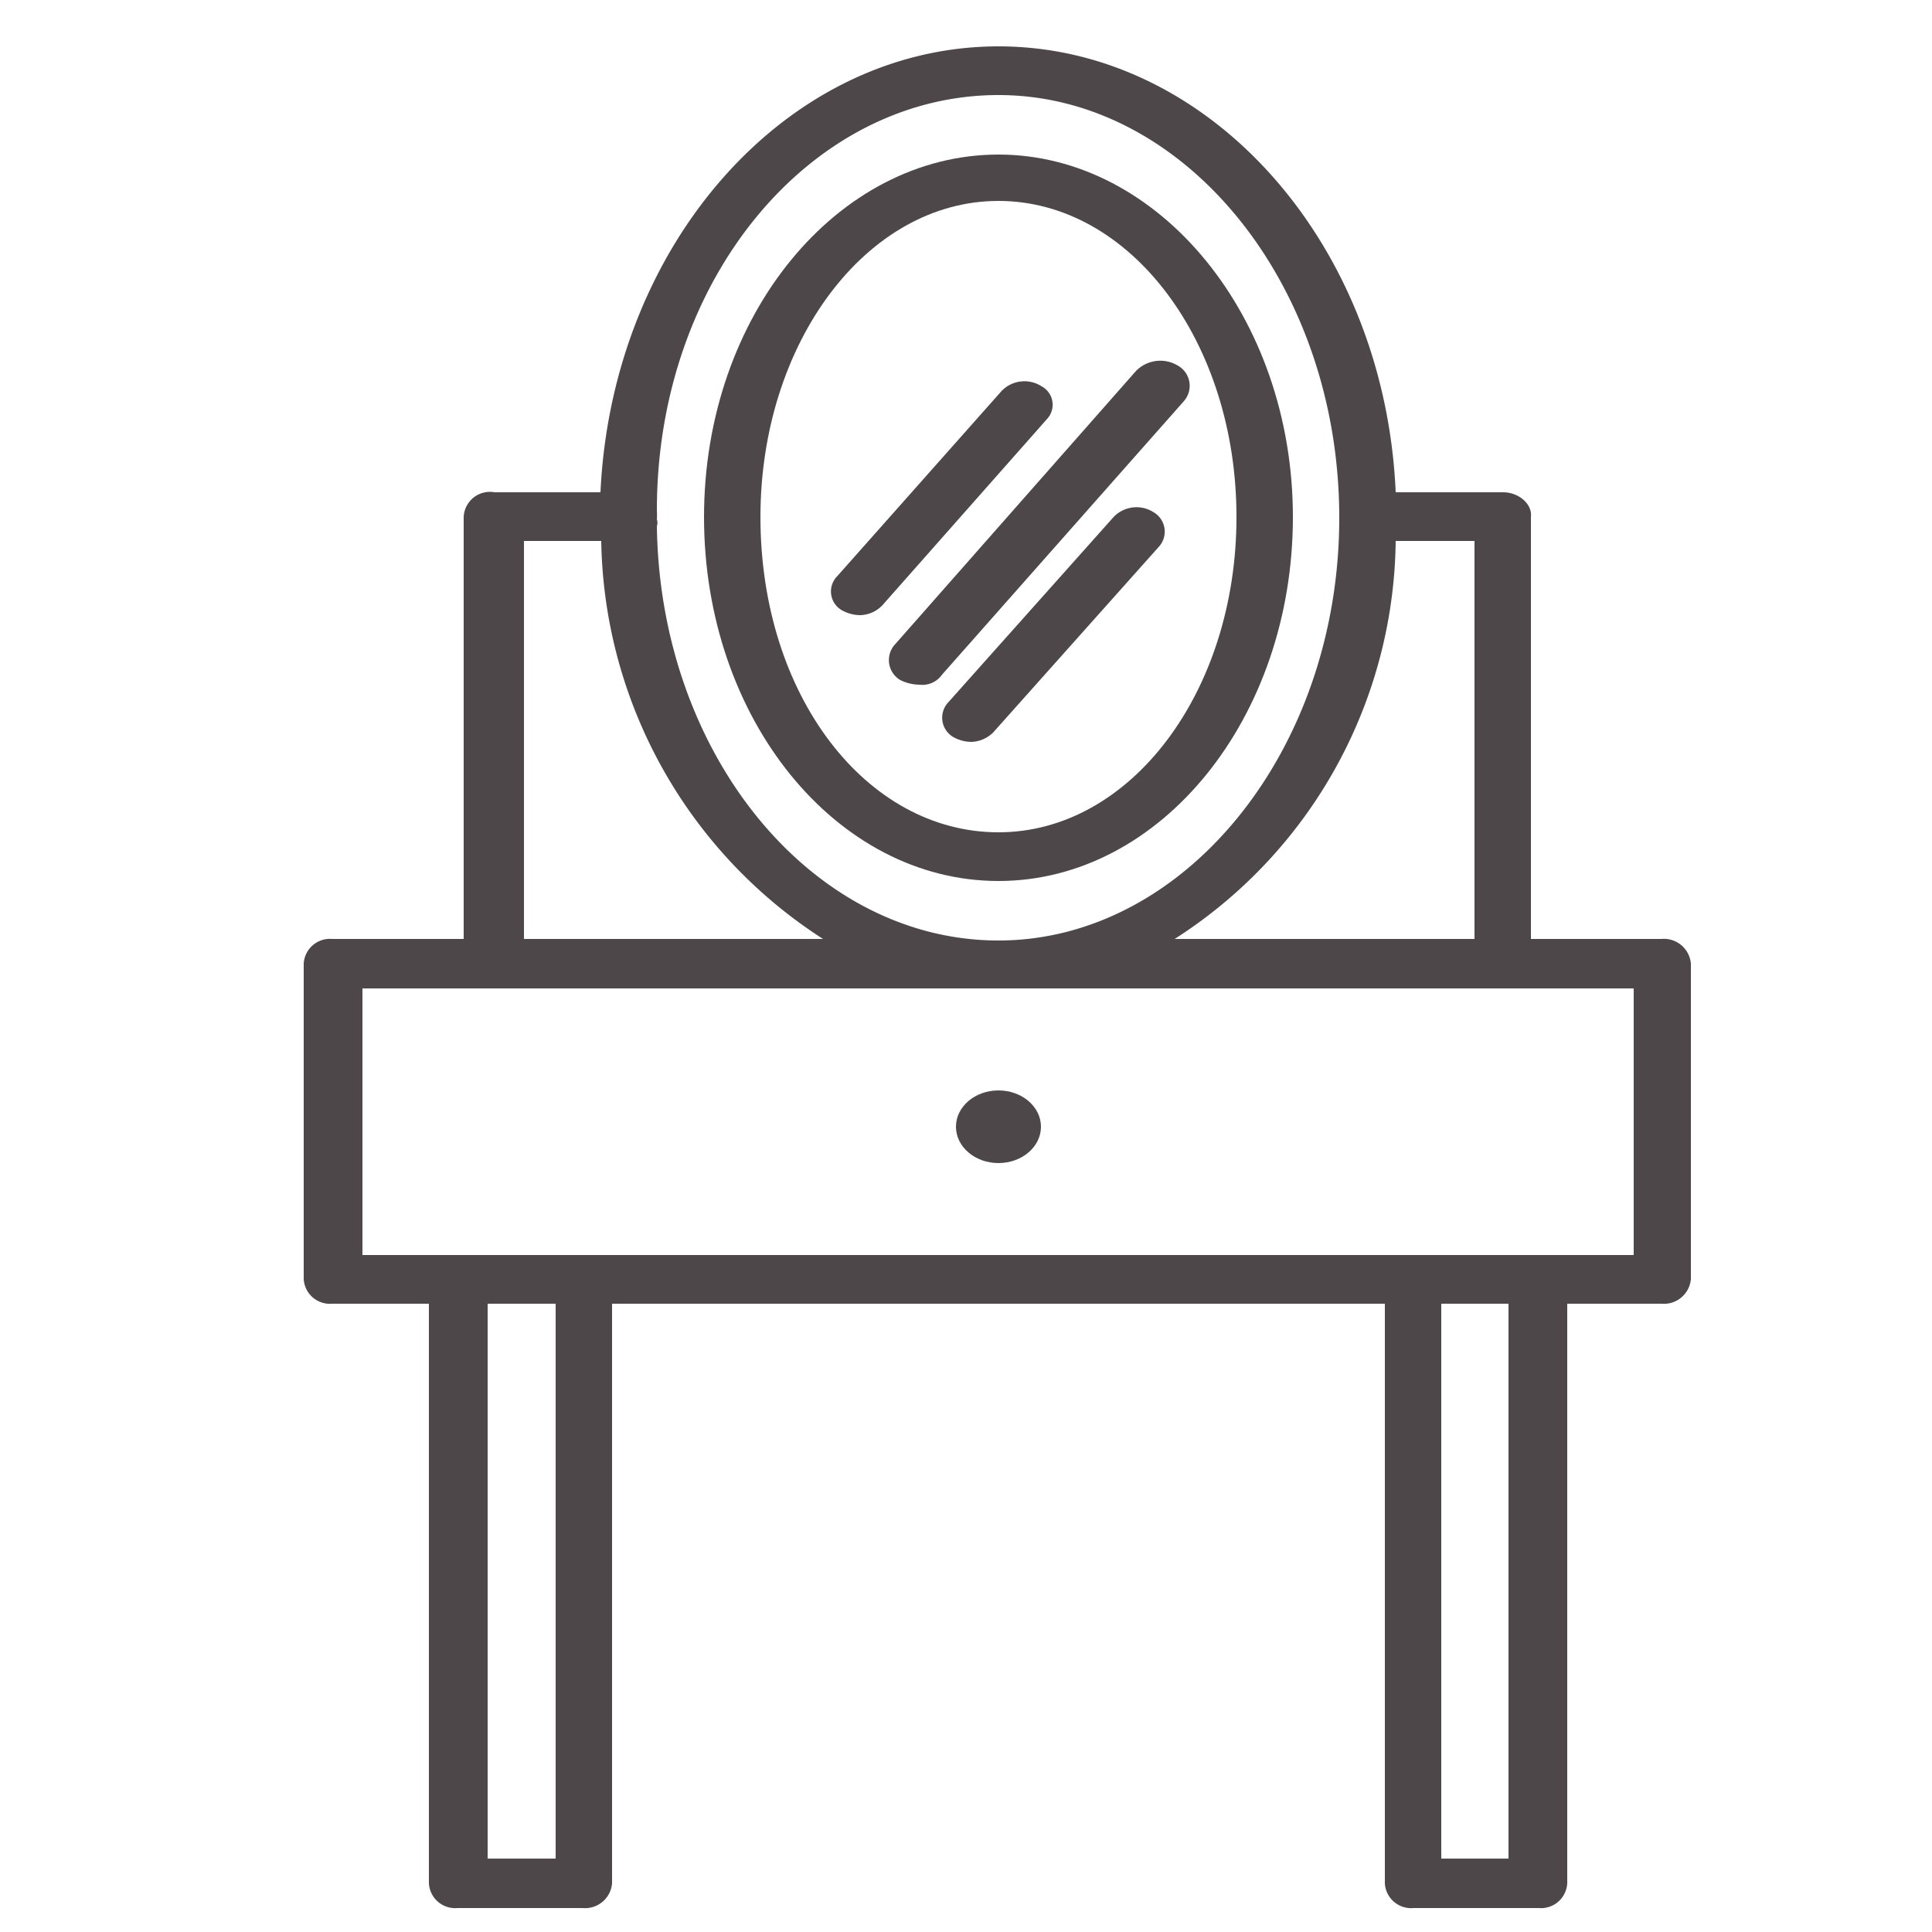 <svg id="Layer_1" data-name="Layer 1" xmlns="http://www.w3.org/2000/svg" viewBox="0 0 25 25"><defs><style>.cls-1{fill:#4d4749;}</style></defs><title>Artboard 1</title><path class="cls-1" d="M16.73,6.69C16.73,4.1,15,2,12.92,2S9.11,4.08,9.11,6.69s1.71,4.71,3.81,4.71S16.73,9.29,16.73,6.69Zm-6.89,0c0-2.25,1.37-4.09,3.08-4.09S16,4.43,16,6.69s-1.37,4.08-3.08,4.08S9.84,9,9.84,6.69Z"/><path class="cls-1" d="M19.45,6.37H18.06C17.92,3.16,15.66.6,12.92.6s-5,2.56-5.15,5.77H6.4A.34.34,0,0,0,6,6.69v5.46H4.3a.34.34,0,0,0-.37.32v4.08a.34.34,0,0,0,.37.32H5.55v7.5a.34.34,0,0,0,.37.32H7.54a.35.35,0,0,0,.38-.32v-7.5h10v7.5a.34.34,0,0,0,.37.32h1.62a.34.34,0,0,0,.37-.32v-7.5H21.5a.35.35,0,0,0,.38-.32V12.47a.35.35,0,0,0-.38-.32H19.81V6.69C19.83,6.52,19.65,6.37,19.45,6.37ZM19.08,7v5.15H15.2A6.19,6.19,0,0,0,18.06,7ZM8.5,6.6c0-3,2-5.37,4.42-5.37s4.41,2.46,4.41,5.47-2,5.47-4.41,5.47S8.54,9.77,8.5,6.81a.15.15,0,0,0,0-.09A1,1,0,0,0,8.5,6.6ZM6.78,7h1a6.24,6.24,0,0,0,2.87,5.15H6.78Zm.41,17.05H6.31V16.87h.88Zm12.33,0h-.87V16.87h.87Zm1.62-11.26v3.45H4.69V12.79Z"/><ellipse class="cls-1" cx="12.92" cy="14.58" rx="0.55" ry="0.47"/><path class="cls-1" d="M12.19,8.73l3.13-3.54a.3.3,0,0,0-.08-.46.44.44,0,0,0-.54.07L11.58,8.34a.3.3,0,0,0,.07.46.57.57,0,0,0,.25.06A.31.31,0,0,0,12.19,8.73Z"/><path class="cls-1" d="M12.85,9.48,15,7.07a.29.29,0,0,0-.07-.44.41.41,0,0,0-.52.06L12.26,9.1a.29.29,0,0,0,.08.44.49.49,0,0,0,.23.06A.42.42,0,0,0,12.85,9.48Z"/><path class="cls-1" d="M11.42,7.83l2.13-2.41A.27.27,0,0,0,13.48,5a.41.41,0,0,0-.52.06L10.83,7.46a.28.28,0,0,0,.07.44.49.49,0,0,0,.23.06A.41.41,0,0,0,11.42,7.83Z"/></svg>